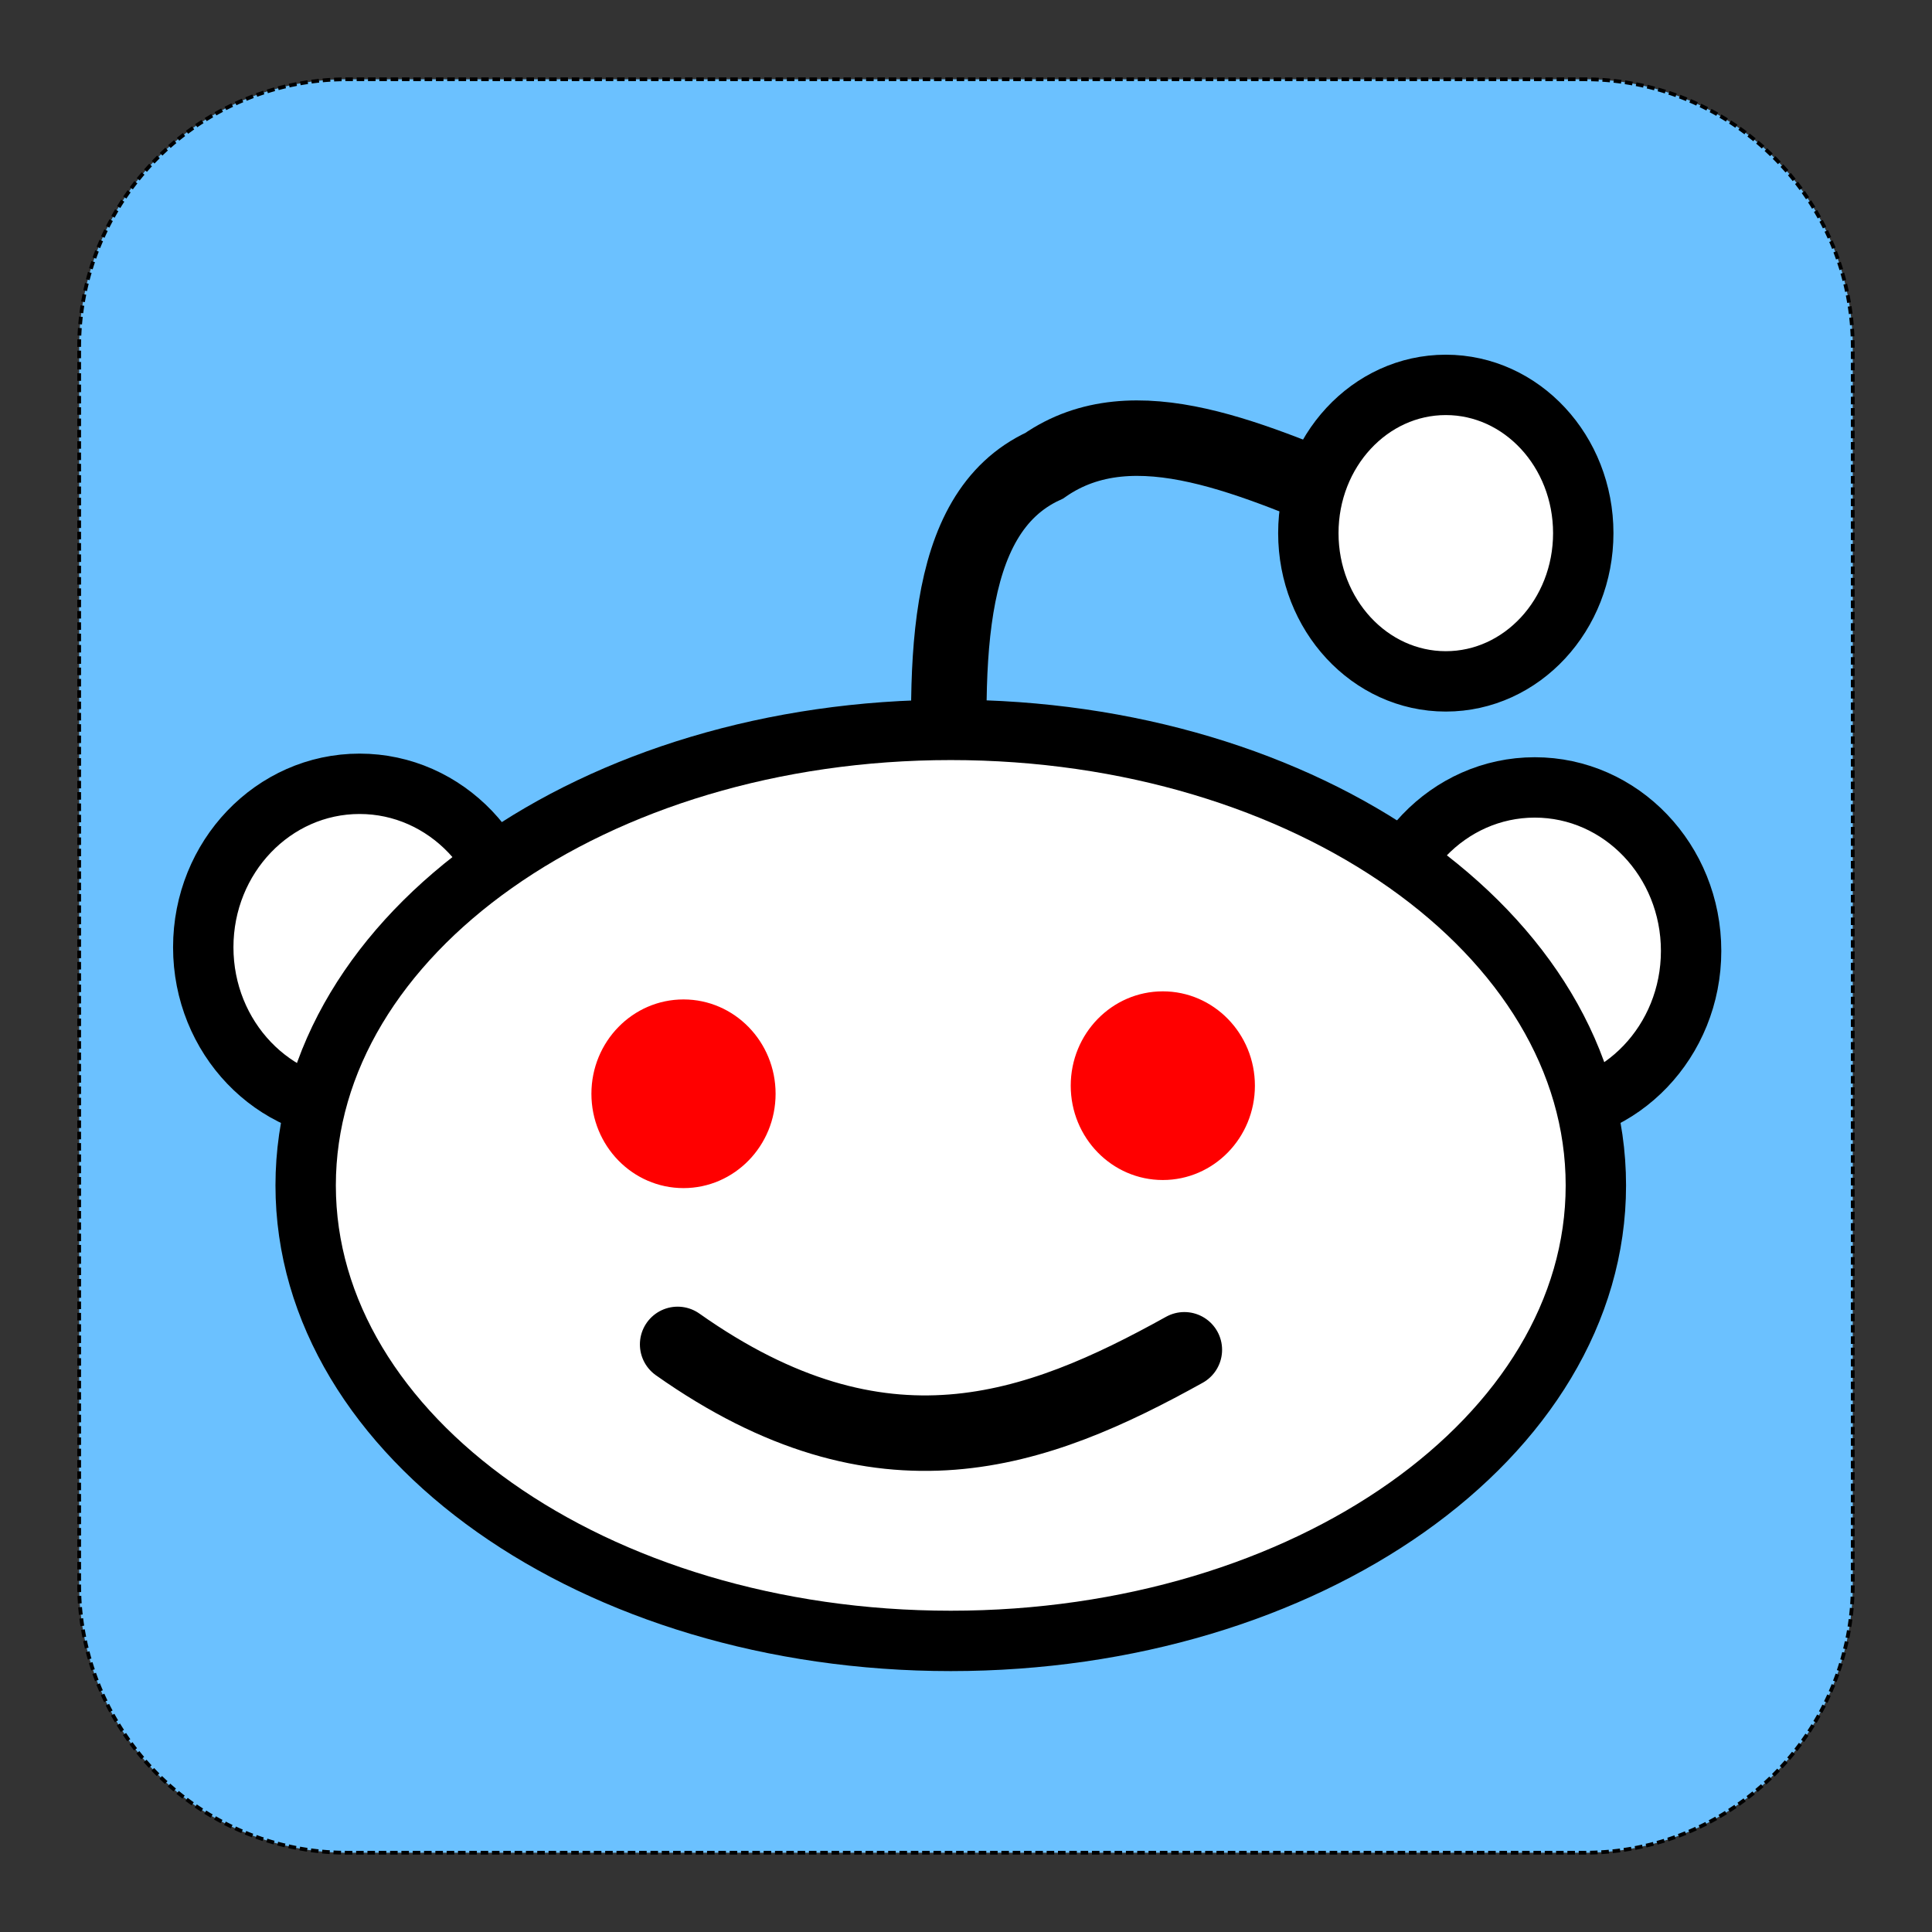 <svg xmlns="http://www.w3.org/2000/svg" viewBox="0 0 256 256"><rect x="0" y="0" width="256" height="256" fill="#333333" stroke="none"/><g stroke="#000"><path fill="#6bc1ff" fill-rule="evenodd" stroke-dasharray=".5 1" stroke-linecap="square" stroke-width=".5" d="m-210.012,10.505h164.034a35.488,35.488 0 0,1 35.488,35.488v164.014a35.488,35.488 0 0,1 -35.488,35.488h-164.034a35.488,35.488 0 0,1 -35.488-35.488v-164.014a35.488,35.488 0 0,1 35.488-35.488" transform="scale(-1,1)"/><path fill="#fff" stroke-width="8" d="m68.362,125.52c0,11.964-9.274,21.662-20.715,21.662s-20.714-9.699-20.714-21.662 9.274-21.662 20.714-21.662 20.715,9.699 20.715,21.662zm155.718.48c0,11.964-9.274,21.662-20.715,21.662s-20.714-9.699-20.714-21.662 9.274-21.662 20.714-21.662 20.715,9.699 20.715,21.662z"/><path fill="none" stroke-width="10" d="m181.93,67.429c-15.654-6.425-31.604-14.038-43.571-5.715-13.857,6.381-13.196,27.28-12.143,48.572"/><path fill="#fff" stroke-linecap="round" stroke-width="8" d="m211.46,157.07c0,33.334-38.27,60.358-85.479,60.358s-85.479-27.023-85.479-60.358 38.271-60.357 85.479-60.357 85.479,27.022 85.479,60.357zm-1.67-86.427c0,10.848-8.154,19.643-18.214,19.643s-18.214-8.795-18.214-19.643 8.155-19.643 18.214-19.643 18.214,8.794 18.214,19.643z"/></g><path fill="red" d="m102.77,144.93c0,6.903-5.464,12.5-12.203,12.5s-12.202-5.597-12.202-12.5 5.463-12.5 12.202-12.5 12.203,5.596 12.203,12.5zm63.511-1.072c0,6.904-5.463,12.5-12.202,12.5s-12.202-5.596-12.202-12.5 5.463-12.5 12.202-12.5 12.202,5.597 12.202,12.5z"/><path fill="none" stroke="#000" stroke-linecap="round" stroke-width="10" d="m89.79,178.14c27.11,19.15 47.543,11.599 67.143.714"/></svg>
